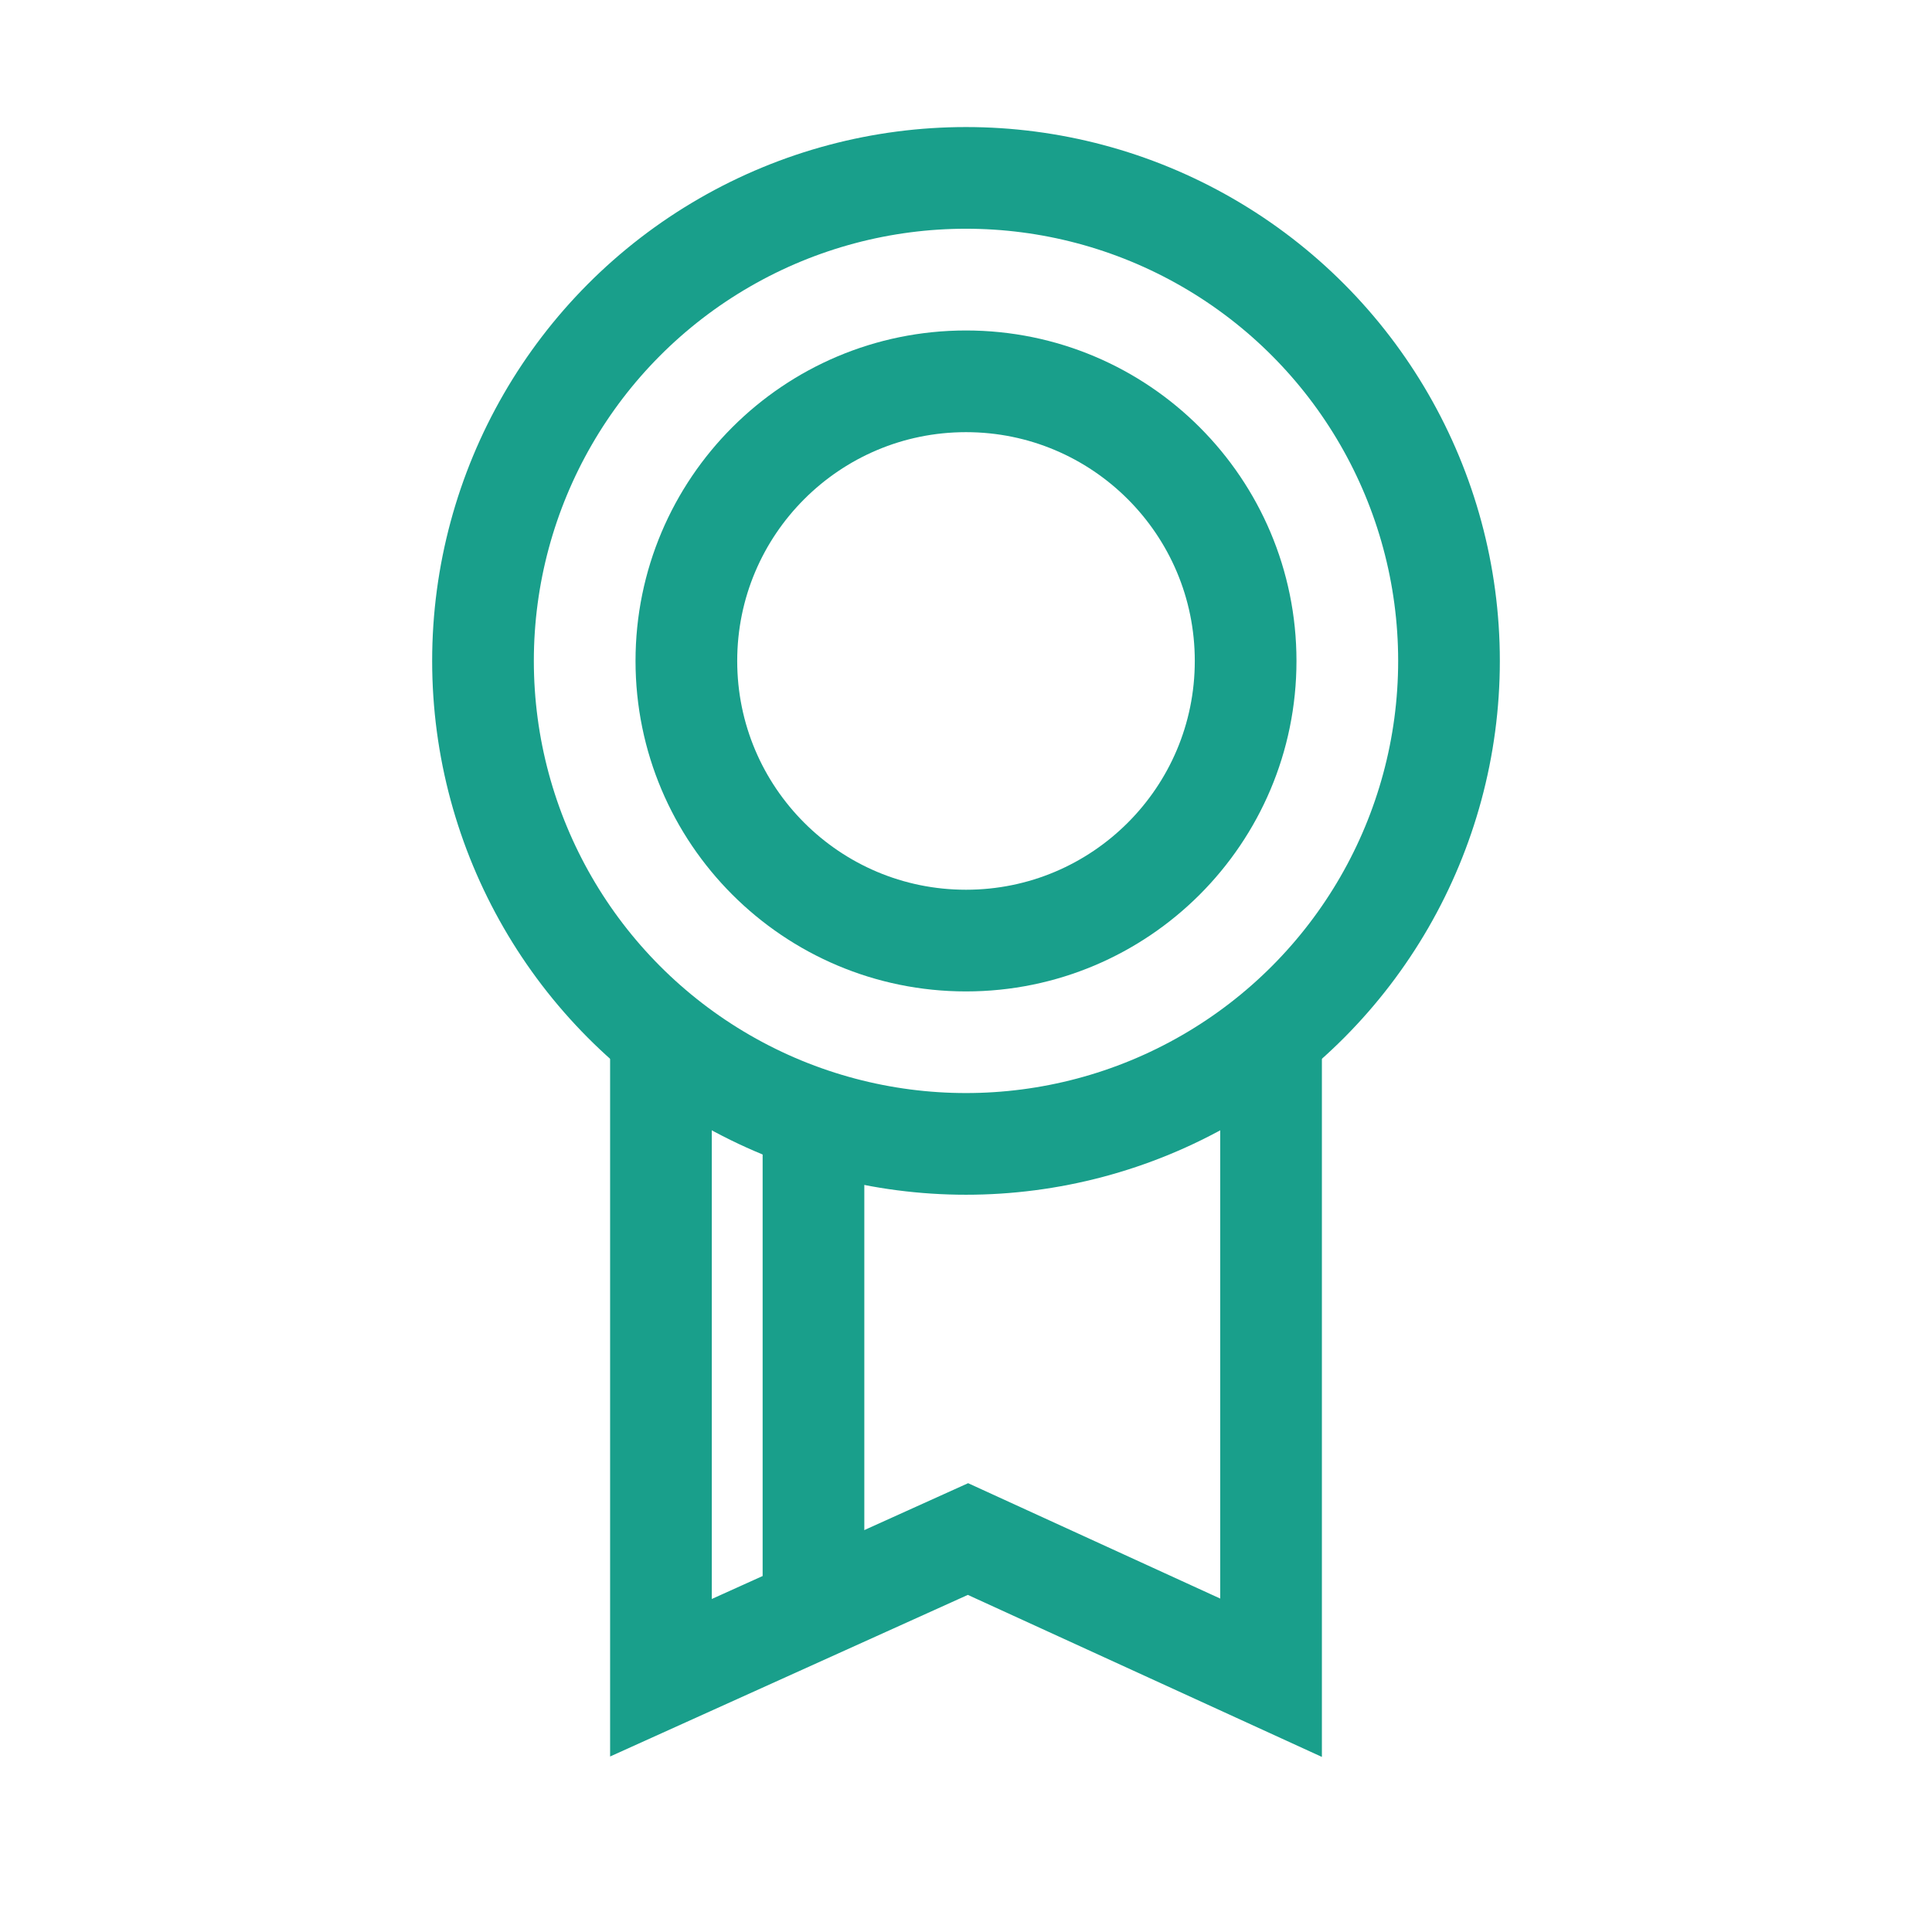 <svg xmlns="http://www.w3.org/2000/svg" xmlns:xlink="http://www.w3.org/1999/xlink" viewBox="0 0 38 38">
  <defs>
    <style>
      .cls-1 {
        clip-path: url(#clip-fa4);
      }

      .cls-2, .cls-3 {
        fill: none;
        stroke: #199f8b;
        stroke-miterlimit: 10;
        stroke-width: 2px;
      }

      .cls-3 {
        fill-rule: evenodd;
      }

      .cls-4 {
        fill: #fff;
      }
    </style>
    <clipPath id="clip-fa4">
      <rect width="38" height="38"/>
    </clipPath>
  </defs>
  <g id="fa4" class="cls-1">
    <rect class="cls-4" width="38" height="38"/>
    <circle id="Ellipse_3" data-name="Ellipse 3" class="cls-2" cx="5.5" cy="5.5" r="5.5" transform="translate(13.5 7.5)"/>
    <circle id="Ellipse_4" data-name="Ellipse 4" class="cls-2" cx="9.5" cy="9.5" r="9.5" transform="translate(9.5 3.499)"/>
    <path id="Path_6" data-name="Path 6" class="cls-3" d="M16,26V39l6.039-2.728L28,39V26" transform="translate(-3 -6.001)"/>
    <line id="Line_4" data-name="Line 4" class="cls-2" y1="9.542" transform="translate(16 21.958)"/>
  </g>
</svg>
